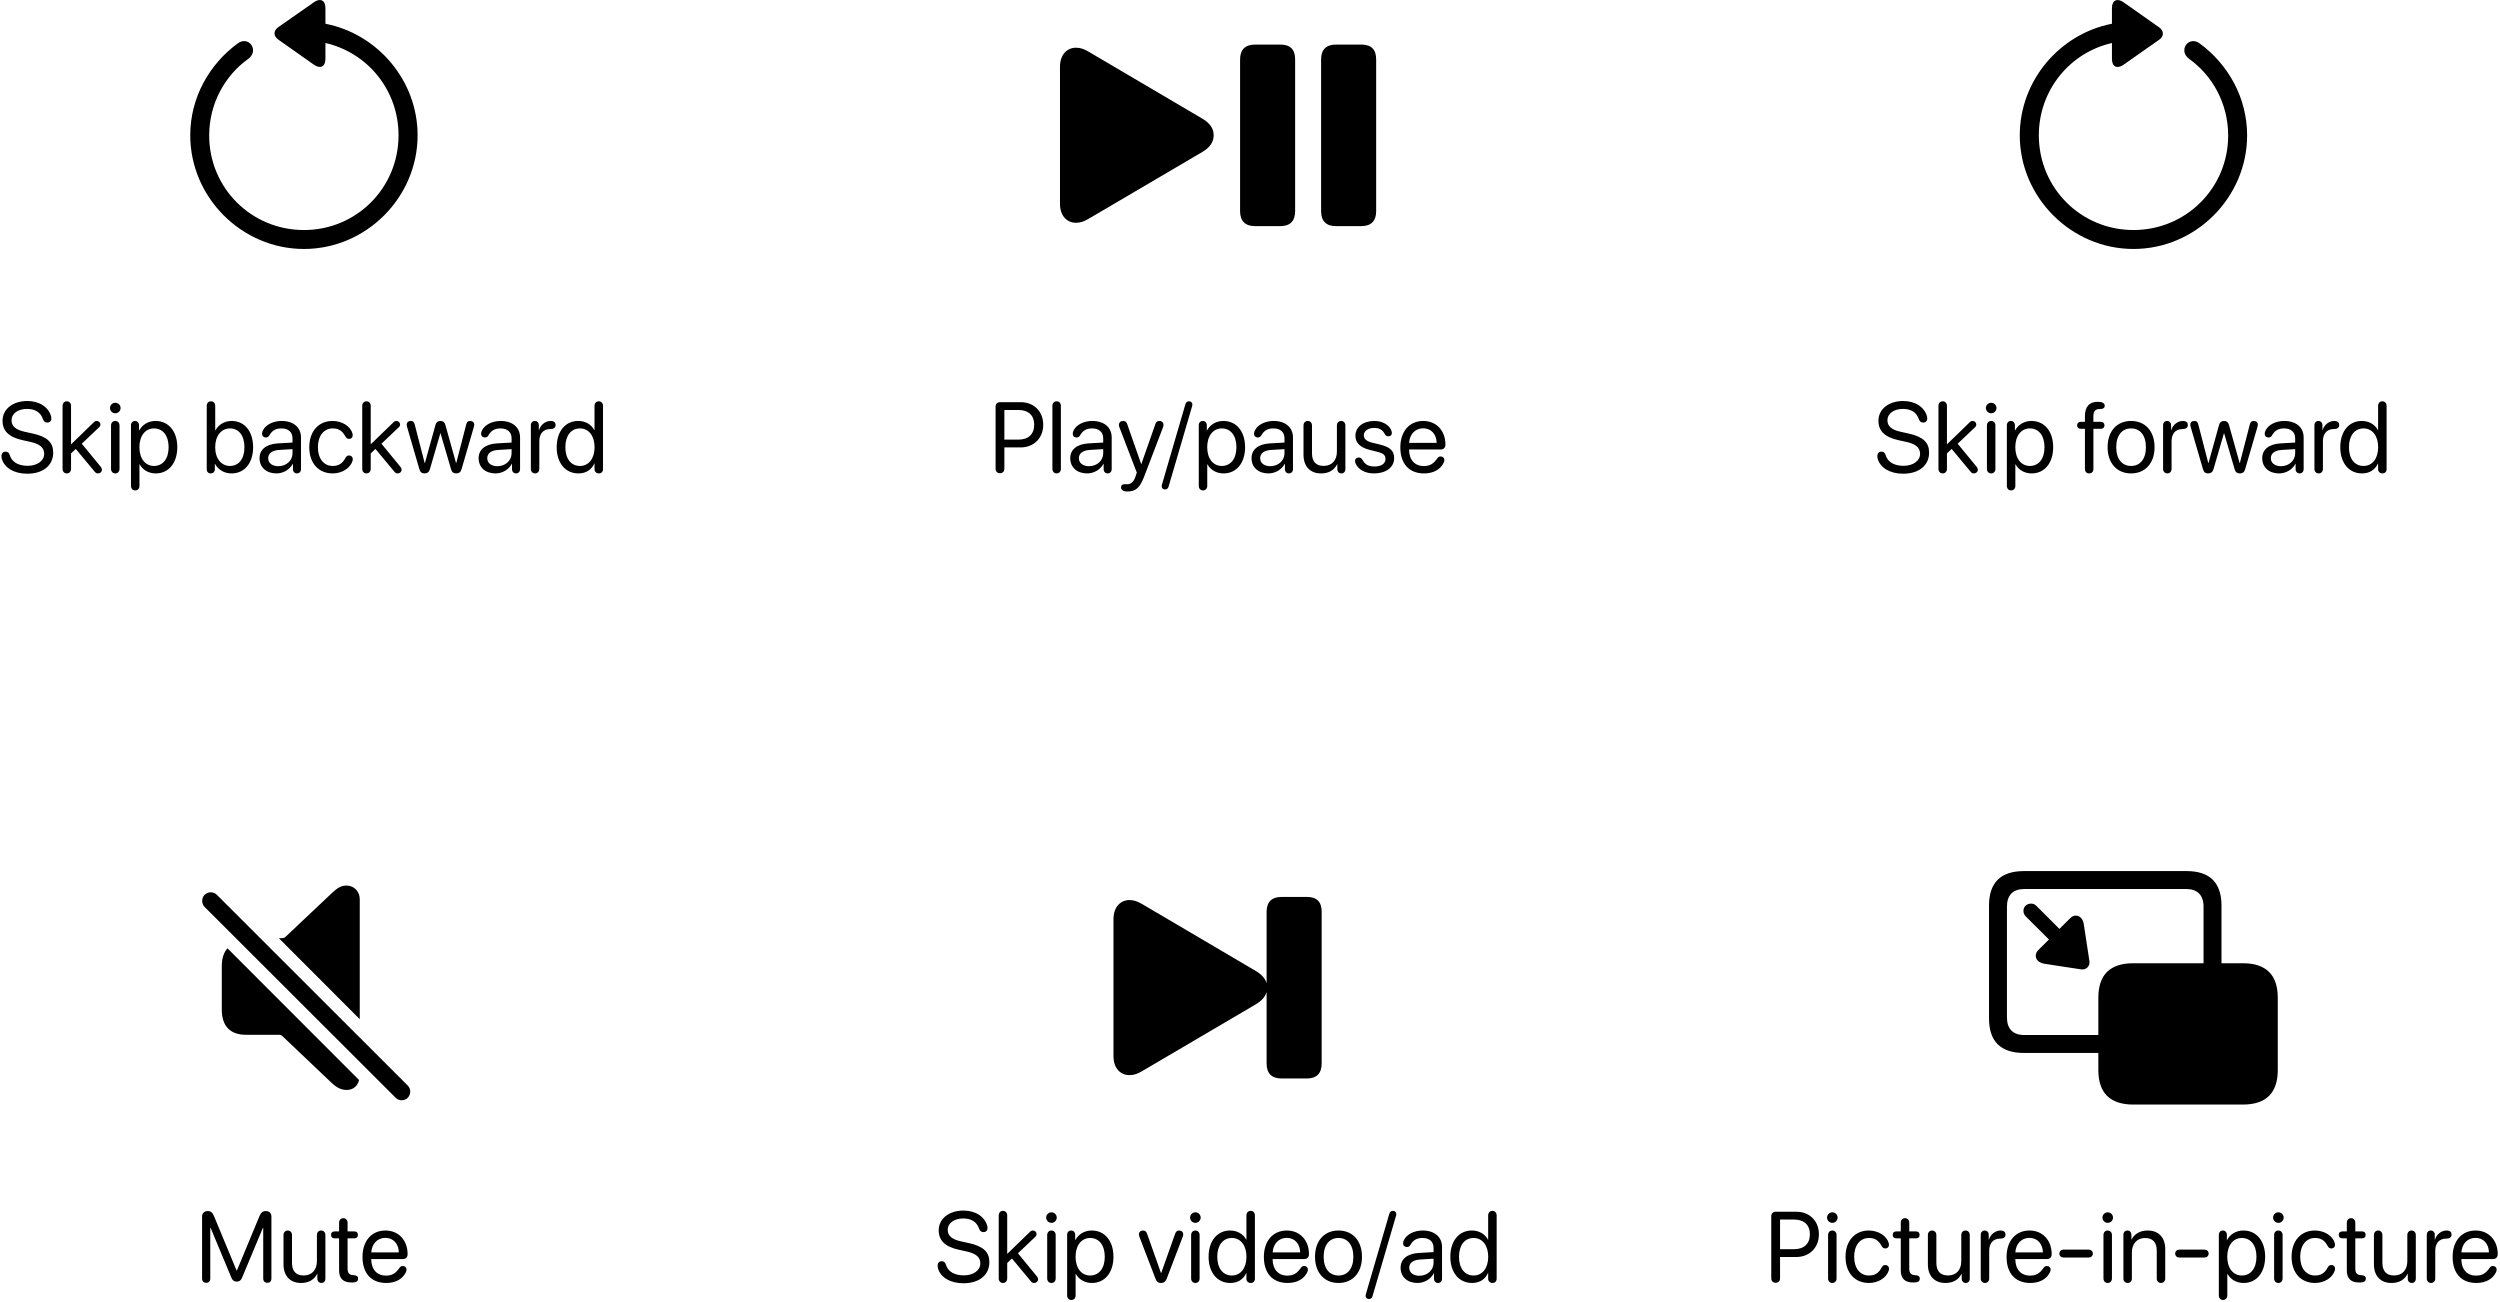<svg xmlns="http://www.w3.org/2000/svg" xmlns:xlink="http://www.w3.org/1999/xlink" width="701" height="365" version="1.1" viewBox="0 0 701 365"><title>Artboard</title><g id="Artboard" fill="none" fill-rule="evenodd" stroke="none" stroke-width="1"><path id="Play" fill="#000" fill-rule="nonzero" d="M359,63.406 C361.75,63.406 363.156,61.969 363.156,59.219 L363.156,16.656 C363.156,13.812 361.75,12.5 359,12.5 L351.906,12.5 C349.156,12.5 347.719,13.938 347.719,16.656 L347.719,59.219 C347.719,61.969 349.156,63.406 351.906,63.406 L359,63.406 Z M381.719,63.406 C384.438,63.406 385.875,61.969 385.875,59.219 L385.875,16.656 C385.875,13.812 384.438,12.5 381.719,12.5 L374.594,12.5 C371.844,12.5 370.438,13.938 370.438,16.656 L370.438,59.219 C370.438,61.969 371.844,63.406 374.594,63.406 L381.719,63.406 Z M301.719,62.469 C303,62.469 304.031,62.062 305.312,61.312 L337.156,42.594 C339.375,41.281 340.312,39.719 340.312,37.938 C340.312,36.125 339.375,34.594 337.156,33.281 L305.312,14.531 C304.031,13.781 303,13.375 301.719,13.375 C299.25,13.375 297.219,15.25 297.219,18.75 L297.219,57.125 C297.219,60.625 299.25,62.469 301.719,62.469 Z"/><path id="Forward" fill="#000" fill-rule="nonzero" d="M598.219,69.812 C615.656,69.812 630.094,55.375 630.094,37.938 C630.094,27.438 624.781,18 616.75,12.156 C615.375,11.094 613.656,11.438 612.875,12.719 C612.094,14.031 612.5,15.5 613.781,16.469 C620.438,21.219 624.75,29.062 624.781,37.938 C624.812,52.688 612.969,64.5 598.219,64.5 C583.469,64.5 571.688,52.688 571.688,37.938 C571.688,25.281 580.375,14.75 592.188,12.062 L592.188,16.562 C592.188,18.781 593.719,19.375 595.438,18.156 L605.406,11.156 C606.812,10.188 606.844,8.688 605.406,7.656 L595.469,0.656 C593.719,-0.594 592.188,0 592.188,2.25 L592.188,6.656 C577.562,9.5 566.344,22.562 566.344,37.938 C566.344,55.375 580.812,69.812 598.219,69.812 Z"/><path id="Back" fill="#000" fill-rule="nonzero" d="M85.219,69.812 C102.656,69.812 117.094,55.375 117.094,37.938 C117.094,22.562 105.875,9.531 91.25,6.656 L91.25,2.219 C91.25,0 89.719,-0.594 88.031,0.625 L78.062,7.594 C76.625,8.594 76.594,10.094 78.062,11.125 L88,18.125 C89.719,19.375 91.25,18.781 91.25,16.531 L91.25,12.062 C103.062,14.75 111.75,25.281 111.75,37.938 C111.75,52.688 99.969,64.5 85.219,64.5 C70.469,64.5 58.625,52.688 58.656,37.938 C58.688,29.062 63,21.219 69.656,16.469 C70.938,15.5 71.344,14.031 70.562,12.719 C69.781,11.438 68.062,11.094 66.688,12.156 C58.656,18 53.344,27.438 53.344,37.938 C53.344,55.375 67.812,69.812 85.219,69.812 Z"/><path id="Skip" fill="#000" fill-rule="nonzero" d="M366.438,302.406 C369.188,302.406 370.594,300.969 370.594,298.219 L370.594,255.656 C370.594,252.812 369.188,251.5 366.438,251.5 L359.312,251.5 C356.594,251.5 355.156,252.938 355.156,255.656 L355.156,275.719 C354.812,274.438 353.844,273.281 352.156,272.281 L320.312,253.531 C319.031,252.781 318,252.375 316.719,252.375 C314.25,252.375 312.219,254.25 312.219,257.75 L312.219,296.125 C312.219,299.625 314.25,301.469 316.719,301.469 C318,301.469 319.031,301.062 320.312,300.312 L352.156,281.594 C353.844,280.562 354.812,279.438 355.156,278.125 L355.156,298.219 C355.156,300.969 356.594,302.406 359.312,302.406 L366.438,302.406 Z"/><path id="PIP" fill="#000" fill-rule="nonzero" d="M628.906,309.719 C635.406,309.719 638.688,306.469 638.688,300.031 L638.688,279.781 C638.688,273.344 635.406,270.094 628.906,270.094 L622.906,270.094 L622.906,253.938 C622.906,247.5 619.625,244.25 613.125,244.25 L567.531,244.25 C560.969,244.25 557.719,247.5 557.719,253.938 L557.719,285.562 C557.719,292 560.969,295.25 567.531,295.25 L588.375,295.25 L588.375,300.031 C588.375,306.469 591.656,309.719 598.188,309.719 L628.906,309.719 Z M588.375,290.219 L567.594,290.219 C564.469,290.219 562.75,288.531 562.75,285.281 L562.75,254.219 C562.75,250.969 564.469,249.281 567.594,249.281 L613.031,249.281 C616.125,249.281 617.875,250.969 617.875,254.219 L617.875,270.094 L598.188,270.094 C591.656,270.094 588.375,273.312 588.375,279.781 L588.375,290.219 Z M585.875,269.5 L584.281,259.062 C583.938,256.875 581.938,255.938 580.406,257.531 L577.469,260.469 L571.031,254.031 C570.562,253.562 570.094,253.375 569.5,253.375 C568.281,253.375 567.375,254.25 567.375,255.375 C567.375,256 567.562,256.5 568.062,257 L574.531,263.438 L571.562,266.375 C570.062,267.906 571,269.875 573.125,270.219 L583.531,271.812 C584.969,272.031 586.062,270.938 585.875,269.5 Z"/><path id="Mute" fill="#000" fill-rule="nonzero" d="M100.875,285.781 L100.875,252.125 C100.875,250.031 99.344,248.312 97.156,248.312 C95.625,248.312 94.594,248.969 92.938,250.531 L80.094,262.656 C79.875,262.844 79.719,262.969 79.5,263.031 L78.219,263.094 L100.875,285.781 Z M114.344,307.812 C115.25,306.844 115.281,305.344 114.344,304.406 L60.812,250.906 C59.875,249.969 58.344,249.969 57.375,250.906 C56.469,251.812 56.469,253.406 57.375,254.312 L110.938,307.812 C111.875,308.75 113.438,308.75 114.344,307.812 Z M97.219,305.625 C98.656,305.625 99.781,304.875 100.344,303.781 C100.469,303.5 100.594,303.188 100.688,302.844 L63.781,265.906 C62.75,267.031 62.188,268.75 62.188,270.969 L62.188,283.062 C62.188,287.75 64.562,290.156 68.969,290.156 L78.312,290.156 C78.625,290.156 78.875,290.25 79.094,290.438 L92.938,303.594 C94.438,305 95.688,305.625 97.219,305.625 Z"/><path id="Skipbackward" fill="#000" fill-rule="nonzero" d="M7.631,132.828 C12.047,132.828 14.918,130.545 14.918,126.895 C14.918,124.105 13.291,122.465 9.176,121.562 L6.988,121.084 C4.295,120.496 3.242,119.43 3.242,117.871 C3.242,115.861 5.143,114.658 7.604,114.658 C9.736,114.658 11.363,115.533 12.047,117.529 C12.266,118.158 12.648,118.486 13.277,118.486 C13.934,118.486 14.398,118.049 14.398,117.379 C14.398,117.119 14.371,116.914 14.33,116.764 C13.619,114.098 10.967,112.443 7.672,112.443 C3.584,112.443 0.713,114.727 0.713,117.98 C0.713,120.783 2.422,122.574 6.373,123.436 L8.561,123.914 C11.295,124.516 12.389,125.609 12.389,127.264 C12.389,129.205 10.447,130.613 7.768,130.613 C5.279,130.613 3.338,129.656 2.736,127.619 C2.545,126.963 2.162,126.648 1.547,126.648 C0.85,126.648 0.412,127.141 0.412,127.92 C0.412,128.207 0.467,128.508 0.549,128.781 C1.287,131.16 3.926,132.828 7.631,132.828 Z M27.482,132.746 C28.098,132.746 28.576,132.309 28.576,131.734 C28.576,131.434 28.508,131.215 28.275,130.928 L22.93,124.42 L27.77,119.826 C28.057,119.553 28.152,119.348 28.152,119.02 C28.152,118.486 27.701,118.035 27.141,118.035 C26.799,118.035 26.566,118.145 26.279,118.432 L19.922,124.598 L19.922,113.797 C19.922,113.045 19.43,112.525 18.732,112.525 C18.035,112.525 17.543,113.045 17.543,113.797 L17.543,131.475 C17.543,132.227 18.035,132.746 18.732,132.746 C19.43,132.746 19.922,132.227 19.922,131.475 L19.922,127.141 L21.248,125.883 L26.594,132.309 C26.867,132.637 27.113,132.746 27.482,132.746 Z M32.322,115.889 C33.143,115.889 33.812,115.219 33.812,114.412 C33.812,113.592 33.143,112.936 32.322,112.936 C31.516,112.936 30.846,113.592 30.846,114.412 C30.846,115.219 31.516,115.889 32.322,115.889 Z M32.322,132.746 C33.02,132.746 33.512,132.227 33.512,131.475 L33.512,119.307 C33.512,118.555 33.02,118.035 32.322,118.035 C31.625,118.035 31.133,118.555 31.133,119.307 L31.133,131.475 C31.133,132.227 31.625,132.746 32.322,132.746 Z M37.914,137.518 C38.611,137.518 39.104,136.998 39.104,136.246 L39.104,130.189 L39.158,130.189 C40.006,131.748 41.646,132.746 43.684,132.746 C47.266,132.746 49.713,129.848 49.713,125.391 C49.713,120.934 47.252,118.035 43.629,118.035 C41.564,118.035 39.91,119.088 39.035,120.688 L38.98,120.688 L38.98,119.238 C38.98,118.527 38.516,118.035 37.859,118.035 C37.189,118.035 36.725,118.527 36.725,119.238 L36.725,136.246 C36.725,136.998 37.217,137.518 37.914,137.518 Z M43.164,130.654 C40.73,130.654 39.09,128.562 39.09,125.391 C39.09,122.232 40.73,120.127 43.164,120.127 C45.693,120.127 47.279,122.178 47.279,125.391 C47.279,128.617 45.693,130.654 43.164,130.654 Z M64.93,132.746 C68.566,132.746 70.973,129.861 70.973,125.391 C70.973,120.934 68.553,118.035 64.971,118.035 C62.961,118.035 61.307,119.033 60.404,120.66 L60.35,120.66 L60.35,113.797 C60.35,113.045 59.857,112.525 59.16,112.525 C58.463,112.525 57.971,113.045 57.971,113.797 L57.971,131.584 C57.971,132.281 58.408,132.746 59.078,132.746 C59.762,132.746 60.24,132.268 60.24,131.584 L60.24,130.094 L60.295,130.094 C61.225,131.734 62.852,132.746 64.93,132.746 Z M64.465,130.654 C62.059,130.654 60.336,128.562 60.336,125.391 C60.336,122.232 62.059,120.127 64.465,120.127 C66.98,120.127 68.539,122.164 68.539,125.391 C68.539,128.645 66.98,130.654 64.465,130.654 Z M83.277,132.746 C83.934,132.746 84.398,132.254 84.398,131.543 L84.398,122.67 C84.398,119.84 82.293,118.035 78.957,118.035 C76.646,118.035 74.568,119.061 73.762,120.619 C73.57,120.961 73.475,121.303 73.475,121.604 C73.475,122.246 73.912,122.67 74.527,122.67 C74.979,122.67 75.293,122.492 75.512,122.096 C76.305,120.688 77.357,120.127 78.902,120.127 C80.871,120.127 82.02,121.166 82.02,122.902 L82.02,124.092 L77.932,124.324 C74.65,124.516 72.777,126.047 72.777,128.48 C72.777,131.037 74.678,132.746 77.508,132.746 C79.422,132.746 81.24,131.68 82.088,130.053 L82.143,130.053 L82.143,131.543 C82.143,132.254 82.607,132.746 83.277,132.746 Z M78.041,130.723 C76.332,130.723 75.197,129.834 75.197,128.48 C75.197,127.141 76.291,126.293 78.205,126.17 L82.02,125.938 L82.02,127.1 C82.02,129.15 80.283,130.723 78.041,130.723 Z M93.285,132.746 C95.869,132.746 98.125,131.324 98.809,129.355 C98.877,129.137 98.918,128.932 98.918,128.754 C98.918,128.139 98.508,127.715 97.893,127.715 C97.373,127.715 97.113,127.906 96.771,128.549 C96.033,129.916 94.994,130.654 93.285,130.654 C90.838,130.654 89.143,128.658 89.143,125.391 C89.143,122.205 90.811,120.127 93.285,120.127 C94.926,120.127 96.006,120.824 96.758,122.232 C97.086,122.848 97.373,123.066 97.893,123.066 C98.508,123.066 98.904,122.656 98.904,122.027 C98.904,121.877 98.877,121.699 98.822,121.521 C98.275,119.553 95.938,118.035 93.258,118.035 C89.32,118.035 86.723,120.947 86.723,125.418 C86.723,129.916 89.348,132.746 93.285,132.746 Z M111.51,132.746 C112.125,132.746 112.604,132.309 112.604,131.734 C112.604,131.434 112.535,131.215 112.303,130.928 L106.957,124.42 L111.797,119.826 C112.084,119.553 112.18,119.348 112.18,119.02 C112.18,118.486 111.729,118.035 111.168,118.035 C110.826,118.035 110.594,118.145 110.307,118.432 L103.949,124.598 L103.949,113.797 C103.949,113.045 103.457,112.525 102.76,112.525 C102.062,112.525 101.57,113.045 101.57,113.797 L101.57,131.475 C101.57,132.227 102.062,132.746 102.76,132.746 C103.457,132.746 103.949,132.227 103.949,131.475 L103.949,127.141 L105.275,125.883 L110.621,132.309 C110.895,132.637 111.141,132.746 111.51,132.746 Z M127.957,132.746 C128.695,132.746 129.188,132.363 129.406,131.598 L132.879,119.676 C132.947,119.443 132.975,119.238 132.975,119.061 C132.975,118.432 132.523,118.035 131.812,118.035 C131.225,118.035 130.91,118.309 130.732,119.006 L127.93,129.848 L127.875,129.848 L124.867,119.088 C124.676,118.391 124.225,118.035 123.514,118.035 C122.789,118.035 122.311,118.404 122.119,119.102 L119.139,129.848 L119.084,129.848 L116.281,119.006 C116.104,118.309 115.789,118.035 115.201,118.035 C114.49,118.035 114.039,118.432 114.039,119.061 C114.039,119.238 114.066,119.443 114.135,119.676 L117.607,131.598 C117.84,132.391 118.291,132.746 119.043,132.746 C119.795,132.746 120.314,132.35 120.533,131.598 L123.473,121.494 L123.527,121.494 L126.48,131.598 C126.713,132.404 127.164,132.746 127.957,132.746 Z M144.705,132.746 C145.361,132.746 145.826,132.254 145.826,131.543 L145.826,122.67 C145.826,119.84 143.721,118.035 140.385,118.035 C138.074,118.035 135.996,119.061 135.189,120.619 C134.998,120.961 134.902,121.303 134.902,121.604 C134.902,122.246 135.34,122.67 135.955,122.67 C136.406,122.67 136.721,122.492 136.939,122.096 C137.732,120.688 138.785,120.127 140.33,120.127 C142.299,120.127 143.447,121.166 143.447,122.902 L143.447,124.092 L139.359,124.324 C136.078,124.516 134.205,126.047 134.205,128.48 C134.205,131.037 136.105,132.746 138.936,132.746 C140.85,132.746 142.668,131.68 143.516,130.053 L143.57,130.053 L143.57,131.543 C143.57,132.254 144.035,132.746 144.705,132.746 Z M139.469,130.723 C137.76,130.723 136.625,129.834 136.625,128.48 C136.625,127.141 137.719,126.293 139.633,126.17 L143.447,125.938 L143.447,127.1 C143.447,129.15 141.711,130.723 139.469,130.723 Z M150.037,132.746 C150.734,132.746 151.227,132.227 151.227,131.475 L151.227,123.668 C151.227,121.85 152.143,120.305 154.289,120.305 C154.809,120.305 155.178,120.209 155.424,120.004 C155.67,119.812 155.793,119.539 155.793,119.17 C155.793,118.842 155.697,118.568 155.492,118.377 C155.26,118.158 154.891,118.035 154.371,118.035 C152.949,118.035 151.555,119.129 151.145,120.605 L151.09,120.605 L151.09,119.238 C151.09,118.527 150.625,118.035 149.969,118.035 C149.312,118.035 148.848,118.527 148.848,119.238 L148.848,131.475 C148.848,132.227 149.34,132.746 150.037,132.746 Z M167.92,132.746 C168.604,132.746 169.082,132.268 169.082,131.584 L169.082,113.797 C169.082,113.045 168.59,112.525 167.893,112.525 C167.195,112.525 166.703,113.045 166.703,113.797 L166.703,120.592 L166.648,120.592 C165.801,119.033 164.16,118.035 162.123,118.035 C158.541,118.035 156.094,120.934 156.094,125.391 C156.094,129.848 158.555,132.746 162.178,132.746 C164.406,132.746 165.883,131.652 166.662,129.957 L166.703,129.957 L166.703,131.584 C166.703,132.281 167.25,132.746 167.92,132.746 Z M162.629,130.654 C160.113,130.654 158.527,128.617 158.527,125.391 C158.527,122.178 160.113,120.127 162.629,120.127 C165.076,120.127 166.717,122.219 166.717,125.391 C166.717,128.576 165.076,130.654 162.629,130.654 Z"/><path id="Play/pause" fill="#000" fill-rule="nonzero" d="M280.395,132.691 C281.146,132.691 281.625,132.199 281.625,131.42 L281.625,125.459 L286.178,125.459 C289.883,125.459 292.521,122.848 292.521,119.102 C292.521,115.369 289.91,112.771 286.205,112.771 L280.395,112.771 C279.643,112.771 279.164,113.264 279.164,114.043 L279.164,131.42 C279.164,132.199 279.643,132.691 280.395,132.691 Z M285.562,123.271 L281.625,123.271 L281.625,114.959 L285.562,114.959 C288.393,114.959 289.992,116.49 289.992,119.102 C289.992,121.727 288.379,123.271 285.562,123.271 Z M296.281,132.746 C296.979,132.746 297.471,132.227 297.471,131.475 L297.471,113.797 C297.471,113.045 296.979,112.525 296.281,112.525 C295.584,112.525 295.092,113.045 295.092,113.797 L295.092,131.475 C295.092,132.227 295.584,132.746 296.281,132.746 Z M310.596,132.746 C311.252,132.746 311.717,132.254 311.717,131.543 L311.717,122.67 C311.717,119.84 309.611,118.035 306.275,118.035 C303.965,118.035 301.887,119.061 301.08,120.619 C300.889,120.961 300.793,121.303 300.793,121.604 C300.793,122.246 301.23,122.67 301.846,122.67 C302.297,122.67 302.611,122.492 302.83,122.096 C303.623,120.688 304.676,120.127 306.221,120.127 C308.189,120.127 309.338,121.166 309.338,122.902 L309.338,124.092 L305.25,124.324 C301.969,124.516 300.096,126.047 300.096,128.48 C300.096,131.037 301.996,132.746 304.826,132.746 C306.74,132.746 308.559,131.68 309.406,130.053 L309.461,130.053 L309.461,131.543 C309.461,132.254 309.926,132.746 310.596,132.746 Z M305.359,130.723 C303.65,130.723 302.516,129.834 302.516,128.48 C302.516,127.141 303.609,126.293 305.523,126.17 L309.338,125.938 L309.338,127.1 C309.338,129.15 307.602,130.723 305.359,130.723 Z M316.133,137.818 C318.484,137.818 319.646,136.766 320.877,133.498 L326.127,119.758 C326.209,119.525 326.25,119.307 326.25,119.129 C326.25,118.486 325.771,118.035 325.088,118.035 C324.5,118.035 324.186,118.281 323.967,118.91 L320.029,130.121 L319.988,130.121 L316.064,118.91 C315.846,118.281 315.49,118.035 314.93,118.035 C314.246,118.035 313.74,118.473 313.74,119.129 C313.74,119.307 313.781,119.525 313.863,119.758 L318.758,132.514 L318.43,133.512 C317.869,135.234 317.008,135.781 316.105,135.781 C315.736,135.781 315.641,135.768 315.299,135.768 C314.697,135.768 314.342,136.123 314.342,136.643 C314.342,137.395 314.984,137.818 316.133,137.818 Z M326.701,137.244 C327.193,137.244 327.521,136.957 327.672,136.451 L334.303,113.783 C334.344,113.619 334.344,113.537 334.344,113.428 C334.344,112.895 333.961,112.525 333.4,112.525 C332.854,112.525 332.539,112.812 332.375,113.387 L325.799,135.918 C325.771,136.014 325.73,136.191 325.73,136.355 C325.73,136.902 326.141,137.244 326.701,137.244 Z M337.324,137.518 C338.021,137.518 338.514,136.998 338.514,136.246 L338.514,130.189 L338.568,130.189 C339.416,131.748 341.057,132.746 343.094,132.746 C346.676,132.746 349.123,129.848 349.123,125.391 C349.123,120.934 346.662,118.035 343.039,118.035 C340.975,118.035 339.32,119.088 338.445,120.688 L338.391,120.688 L338.391,119.238 C338.391,118.527 337.926,118.035 337.27,118.035 C336.6,118.035 336.135,118.527 336.135,119.238 L336.135,136.246 C336.135,136.998 336.627,137.518 337.324,137.518 Z M342.574,130.654 C340.141,130.654 338.5,128.562 338.5,125.391 C338.5,122.232 340.141,120.127 342.574,120.127 C345.104,120.127 346.689,122.178 346.689,125.391 C346.689,128.617 345.104,130.654 342.574,130.654 Z M361.428,132.746 C362.084,132.746 362.549,132.254 362.549,131.543 L362.549,122.67 C362.549,119.84 360.443,118.035 357.107,118.035 C354.797,118.035 352.719,119.061 351.912,120.619 C351.721,120.961 351.625,121.303 351.625,121.604 C351.625,122.246 352.062,122.67 352.678,122.67 C353.129,122.67 353.443,122.492 353.662,122.096 C354.455,120.688 355.508,120.127 357.053,120.127 C359.021,120.127 360.17,121.166 360.17,122.902 L360.17,124.092 L356.082,124.324 C352.801,124.516 350.928,126.047 350.928,128.48 C350.928,131.037 352.828,132.746 355.658,132.746 C357.572,132.746 359.391,131.68 360.238,130.053 L360.293,130.053 L360.293,131.543 C360.293,132.254 360.758,132.746 361.428,132.746 Z M356.191,130.723 C354.482,130.723 353.348,129.834 353.348,128.48 C353.348,127.141 354.441,126.293 356.355,126.17 L360.17,125.938 L360.17,127.1 C360.17,129.15 358.434,130.723 356.191,130.723 Z M376.125,132.746 C376.809,132.746 377.246,132.227 377.246,131.543 L377.246,119.307 C377.246,118.555 376.754,118.035 376.057,118.035 C375.359,118.035 374.867,118.555 374.867,119.307 L374.867,126.635 C374.867,129.055 373.473,130.641 371.162,130.641 C368.961,130.641 367.881,129.396 367.881,127.086 L367.881,119.307 C367.881,118.555 367.389,118.035 366.691,118.035 C365.994,118.035 365.502,118.555 365.502,119.307 L365.502,127.51 C365.502,130.736 367.32,132.746 370.424,132.746 C372.611,132.746 374.088,131.83 374.936,130.189 L374.99,130.189 L374.99,131.543 C374.99,132.227 375.441,132.746 376.125,132.746 Z M385.258,132.746 C388.635,132.746 390.918,131.037 390.918,128.494 C390.918,126.402 389.824,125.363 386.857,124.639 L384.738,124.119 C383.18,123.736 382.414,123.053 382.414,122.068 C382.414,120.852 383.604,119.99 385.312,119.99 C386.762,119.99 387.678,120.51 388.293,121.699 C388.553,122.191 388.881,122.342 389.346,122.342 C389.92,122.342 390.275,121.973 390.275,121.412 C390.275,121.303 390.262,121.193 390.234,121.057 C389.865,119.348 387.787,118.035 385.449,118.035 C382.236,118.035 380.062,119.717 380.062,122.191 C380.062,124.188 381.389,125.486 384.137,126.17 L386.311,126.717 C387.91,127.113 388.498,127.66 388.498,128.686 C388.498,130.012 387.268,130.805 385.449,130.805 C383.631,130.805 382.783,130.244 382.072,129 C381.799,128.508 381.457,128.289 381.033,128.289 C380.418,128.289 379.953,128.645 379.953,129.273 C379.953,129.451 379.98,129.629 380.062,129.834 C380.746,131.611 382.729,132.746 385.258,132.746 Z M399.312,132.746 C401.91,132.746 403.906,131.652 404.822,129.725 C404.932,129.465 405,129.219 405,129.027 C405,128.398 404.576,127.988 403.947,127.988 C403.578,127.988 403.305,128.125 403.059,128.467 C401.951,130.08 400.912,130.682 399.217,130.682 C396.674,130.682 395.102,128.904 395.102,126.033 L403.988,126.033 C404.809,126.033 405.301,125.514 405.301,124.652 C405.301,120.756 402.744,118.035 399.107,118.035 C395.184,118.035 392.654,120.961 392.654,125.445 C392.654,130.039 395.115,132.746 399.312,132.746 Z M402.84,124.174 L395.115,124.174 C395.266,121.727 396.852,120.1 399.066,120.1 C401.268,120.1 402.785,121.713 402.84,124.174 Z"/><path id="Mute" fill="#000" fill-rule="nonzero" d="M74.957,359.691 C75.668,359.691 76.105,359.24 76.105,358.502 L76.105,341.111 C76.105,340.182 75.49,339.58 74.561,339.58 C73.713,339.58 73.18,339.99 72.797,340.893 L66.439,356.232 L66.33,356.232 L59.959,340.893 C59.576,339.977 59.07,339.58 58.236,339.58 C57.293,339.58 56.664,340.195 56.664,341.111 L56.664,358.502 C56.664,359.24 57.102,359.691 57.812,359.691 C58.523,359.691 58.961,359.24 58.961,358.502 L58.961,344.297 L59.057,344.297 L64.908,358.324 C65.209,359.035 65.674,359.363 66.385,359.363 C67.096,359.363 67.547,359.035 67.861,358.297 L73.713,344.297 L73.809,344.297 L73.809,358.502 C73.809,359.24 74.246,359.691 74.957,359.691 Z M90.119,359.746 C90.803,359.746 91.24,359.227 91.24,358.543 L91.24,346.307 C91.24,345.555 90.748,345.035 90.051,345.035 C89.354,345.035 88.861,345.555 88.861,346.307 L88.861,353.635 C88.861,356.055 87.467,357.641 85.156,357.641 C82.955,357.641 81.875,356.396 81.875,354.086 L81.875,346.307 C81.875,345.555 81.383,345.035 80.686,345.035 C79.988,345.035 79.496,345.555 79.496,346.307 L79.496,354.51 C79.496,357.736 81.314,359.746 84.418,359.746 C86.605,359.746 88.082,358.83 88.93,357.189 L88.984,357.189 L88.984,358.543 C88.984,359.227 89.436,359.746 90.119,359.746 Z M98.678,359.609 C100.004,359.609 100.414,359.227 100.414,358.502 C100.414,357.941 100.059,357.627 99.279,357.572 L99.074,357.559 C97.885,357.477 97.461,356.902 97.461,355.699 L97.461,347.236 L99.293,347.236 C99.977,347.236 100.359,346.881 100.359,346.252 C100.359,345.637 99.977,345.281 99.293,345.281 L97.461,345.281 L97.461,342.848 C97.461,342.096 96.969,341.576 96.271,341.576 C95.574,341.576 95.082,342.096 95.082,342.848 L95.082,345.281 L93.893,345.281 C93.209,345.281 92.826,345.637 92.826,346.252 C92.826,346.881 93.209,347.236 93.893,347.236 L95.082,347.236 L95.082,356.219 C95.082,358.488 96.23,359.609 98.527,359.609 L98.678,359.609 Z M108.303,359.746 C110.9,359.746 112.896,358.652 113.812,356.725 C113.922,356.465 113.99,356.219 113.99,356.027 C113.99,355.398 113.566,354.988 112.938,354.988 C112.568,354.988 112.295,355.125 112.049,355.467 C110.941,357.08 109.902,357.682 108.207,357.682 C105.664,357.682 104.092,355.904 104.092,353.033 L112.979,353.033 C113.799,353.033 114.291,352.514 114.291,351.652 C114.291,347.756 111.734,345.035 108.098,345.035 C104.174,345.035 101.645,347.961 101.645,352.445 C101.645,357.039 104.105,359.746 108.303,359.746 Z M111.83,351.174 L104.105,351.174 C104.256,348.727 105.842,347.1 108.057,347.1 C110.258,347.1 111.775,348.713 111.83,351.174 Z"/><path id="Skipvideo/ad" fill="#000" fill-rule="nonzero" d="M270.131,359.828 C274.547,359.828 277.418,357.545 277.418,353.895 C277.418,351.105 275.791,349.465 271.676,348.562 L269.488,348.084 C266.795,347.496 265.742,346.43 265.742,344.871 C265.742,342.861 267.643,341.658 270.104,341.658 C272.236,341.658 273.863,342.533 274.547,344.529 C274.766,345.158 275.148,345.486 275.777,345.486 C276.434,345.486 276.898,345.049 276.898,344.379 C276.898,344.119 276.871,343.914 276.83,343.764 C276.119,341.098 273.467,339.443 270.172,339.443 C266.084,339.443 263.213,341.727 263.213,344.98 C263.213,347.783 264.922,349.574 268.873,350.436 L271.061,350.914 C273.795,351.516 274.889,352.609 274.889,354.264 C274.889,356.205 272.947,357.613 270.268,357.613 C267.779,357.613 265.838,356.656 265.236,354.619 C265.045,353.963 264.662,353.648 264.047,353.648 C263.35,353.648 262.912,354.141 262.912,354.92 C262.912,355.207 262.967,355.508 263.049,355.781 C263.787,358.16 266.426,359.828 270.131,359.828 Z M289.982,359.746 C290.598,359.746 291.076,359.309 291.076,358.734 C291.076,358.434 291.008,358.215 290.775,357.928 L285.43,351.42 L290.27,346.826 C290.557,346.553 290.652,346.348 290.652,346.02 C290.652,345.486 290.201,345.035 289.641,345.035 C289.299,345.035 289.066,345.145 288.779,345.432 L282.422,351.598 L282.422,340.797 C282.422,340.045 281.93,339.525 281.232,339.525 C280.535,339.525 280.043,340.045 280.043,340.797 L280.043,358.475 C280.043,359.227 280.535,359.746 281.232,359.746 C281.93,359.746 282.422,359.227 282.422,358.475 L282.422,354.141 L283.748,352.883 L289.094,359.309 C289.367,359.637 289.613,359.746 289.982,359.746 Z M294.822,342.889 C295.643,342.889 296.312,342.219 296.312,341.412 C296.312,340.592 295.643,339.936 294.822,339.936 C294.016,339.936 293.346,340.592 293.346,341.412 C293.346,342.219 294.016,342.889 294.822,342.889 Z M294.822,359.746 C295.52,359.746 296.012,359.227 296.012,358.475 L296.012,346.307 C296.012,345.555 295.52,345.035 294.822,345.035 C294.125,345.035 293.633,345.555 293.633,346.307 L293.633,358.475 C293.633,359.227 294.125,359.746 294.822,359.746 Z M300.414,364.518 C301.111,364.518 301.604,363.998 301.604,363.246 L301.604,357.189 L301.658,357.189 C302.506,358.748 304.146,359.746 306.184,359.746 C309.766,359.746 312.213,356.848 312.213,352.391 C312.213,347.934 309.752,345.035 306.129,345.035 C304.064,345.035 302.41,346.088 301.535,347.688 L301.48,347.688 L301.48,346.238 C301.48,345.527 301.016,345.035 300.359,345.035 C299.689,345.035 299.225,345.527 299.225,346.238 L299.225,363.246 C299.225,363.998 299.717,364.518 300.414,364.518 Z M305.664,357.654 C303.23,357.654 301.59,355.562 301.59,352.391 C301.59,349.232 303.23,347.127 305.664,347.127 C308.193,347.127 309.779,349.178 309.779,352.391 C309.779,355.617 308.193,357.654 305.664,357.654 Z M325.557,359.746 C326.322,359.746 326.828,359.363 327.143,358.543 L331.654,346.744 C331.736,346.539 331.777,346.334 331.777,346.129 C331.777,345.473 331.312,345.035 330.602,345.035 C330.082,345.035 329.727,345.322 329.508,345.938 L325.598,356.971 L325.543,356.971 L321.646,345.938 C321.428,345.322 321.072,345.035 320.539,345.035 C319.828,345.035 319.35,345.473 319.35,346.129 C319.35,346.334 319.391,346.539 319.473,346.744 L323.998,358.543 C324.34,359.404 324.777,359.746 325.557,359.746 Z M335.182,342.889 C336.002,342.889 336.672,342.219 336.672,341.412 C336.672,340.592 336.002,339.936 335.182,339.936 C334.375,339.936 333.705,340.592 333.705,341.412 C333.705,342.219 334.375,342.889 335.182,342.889 Z M335.182,359.746 C335.879,359.746 336.371,359.227 336.371,358.475 L336.371,346.307 C336.371,345.555 335.879,345.035 335.182,345.035 C334.484,345.035 333.992,345.555 333.992,346.307 L333.992,358.475 C333.992,359.227 334.484,359.746 335.182,359.746 Z M350.713,359.746 C351.396,359.746 351.875,359.268 351.875,358.584 L351.875,340.797 C351.875,340.045 351.383,339.525 350.686,339.525 C349.988,339.525 349.496,340.045 349.496,340.797 L349.496,347.592 L349.441,347.592 C348.594,346.033 346.953,345.035 344.916,345.035 C341.334,345.035 338.887,347.934 338.887,352.391 C338.887,356.848 341.348,359.746 344.971,359.746 C347.199,359.746 348.676,358.652 349.455,356.957 L349.496,356.957 L349.496,358.584 C349.496,359.281 350.043,359.746 350.713,359.746 Z M345.422,357.654 C342.906,357.654 341.32,355.617 341.32,352.391 C341.32,349.178 342.906,347.127 345.422,347.127 C347.869,347.127 349.51,349.219 349.51,352.391 C349.51,355.576 347.869,357.654 345.422,357.654 Z M361.049,359.746 C363.646,359.746 365.643,358.652 366.559,356.725 C366.668,356.465 366.736,356.219 366.736,356.027 C366.736,355.398 366.312,354.988 365.684,354.988 C365.314,354.988 365.041,355.125 364.795,355.467 C363.688,357.08 362.648,357.682 360.953,357.682 C358.41,357.682 356.838,355.904 356.838,353.033 L365.725,353.033 C366.545,353.033 367.037,352.514 367.037,351.652 C367.037,347.756 364.48,345.035 360.844,345.035 C356.92,345.035 354.391,347.961 354.391,352.445 C354.391,357.039 356.852,359.746 361.049,359.746 Z M364.576,351.174 L356.852,351.174 C357.002,348.727 358.588,347.1 360.803,347.1 C363.004,347.1 364.521,348.713 364.576,351.174 Z M375.322,359.746 C379.246,359.746 381.898,356.916 381.898,352.391 C381.898,347.852 379.246,345.035 375.322,345.035 C371.385,345.035 368.732,347.852 368.732,352.391 C368.732,356.916 371.385,359.746 375.322,359.746 Z M375.322,357.654 C372.807,357.654 371.152,355.74 371.152,352.391 C371.152,349.041 372.807,347.127 375.322,347.127 C377.838,347.127 379.479,349.041 379.479,352.391 C379.479,355.74 377.838,357.654 375.322,357.654 Z M383.881,364.244 C384.373,364.244 384.701,363.957 384.852,363.451 L391.482,340.783 C391.523,340.619 391.523,340.537 391.523,340.428 C391.523,339.895 391.141,339.525 390.58,339.525 C390.033,339.525 389.719,339.812 389.555,340.387 L382.979,362.918 C382.951,363.014 382.91,363.191 382.91,363.355 C382.91,363.902 383.32,364.244 383.881,364.244 Z M403.227,359.746 C403.883,359.746 404.348,359.254 404.348,358.543 L404.348,349.67 C404.348,346.84 402.242,345.035 398.906,345.035 C396.596,345.035 394.518,346.061 393.711,347.619 C393.52,347.961 393.424,348.303 393.424,348.604 C393.424,349.246 393.861,349.67 394.477,349.67 C394.928,349.67 395.242,349.492 395.461,349.096 C396.254,347.688 397.307,347.127 398.852,347.127 C400.82,347.127 401.969,348.166 401.969,349.902 L401.969,351.092 L397.881,351.324 C394.6,351.516 392.727,353.047 392.727,355.48 C392.727,358.037 394.627,359.746 397.457,359.746 C399.371,359.746 401.189,358.68 402.037,357.053 L402.092,357.053 L402.092,358.543 C402.092,359.254 402.557,359.746 403.227,359.746 Z M397.99,357.723 C396.281,357.723 395.146,356.834 395.146,355.48 C395.146,354.141 396.24,353.293 398.154,353.17 L401.969,352.938 L401.969,354.1 C401.969,356.15 400.232,357.723 397.99,357.723 Z M418.498,359.746 C419.182,359.746 419.66,359.268 419.66,358.584 L419.66,340.797 C419.66,340.045 419.168,339.525 418.471,339.525 C417.773,339.525 417.281,340.045 417.281,340.797 L417.281,347.592 L417.227,347.592 C416.379,346.033 414.738,345.035 412.701,345.035 C409.119,345.035 406.672,347.934 406.672,352.391 C406.672,356.848 409.133,359.746 412.756,359.746 C414.984,359.746 416.461,358.652 417.24,356.957 L417.281,356.957 L417.281,358.584 C417.281,359.281 417.828,359.746 418.498,359.746 Z M413.207,357.654 C410.691,357.654 409.105,355.617 409.105,352.391 C409.105,349.178 410.691,347.127 413.207,347.127 C415.654,347.127 417.295,349.219 417.295,352.391 C417.295,355.576 415.654,357.654 413.207,357.654 Z"/><path id="Picture-in-picture" fill="#000" fill-rule="nonzero" d="M497.895,359.691 C498.646,359.691 499.125,359.199 499.125,358.42 L499.125,352.459 L503.678,352.459 C507.383,352.459 510.021,349.848 510.021,346.102 C510.021,342.369 507.41,339.771 503.705,339.771 L497.895,339.771 C497.143,339.771 496.664,340.264 496.664,341.043 L496.664,358.42 C496.664,359.199 497.143,359.691 497.895,359.691 Z M503.062,350.271 L499.125,350.271 L499.125,341.959 L503.062,341.959 C505.893,341.959 507.492,343.49 507.492,346.102 C507.492,348.727 505.879,350.271 503.062,350.271 Z M513.781,342.889 C514.602,342.889 515.271,342.219 515.271,341.412 C515.271,340.592 514.602,339.936 513.781,339.936 C512.975,339.936 512.305,340.592 512.305,341.412 C512.305,342.219 512.975,342.889 513.781,342.889 Z M513.781,359.746 C514.479,359.746 514.971,359.227 514.971,358.475 L514.971,346.307 C514.971,345.555 514.479,345.035 513.781,345.035 C513.084,345.035 512.592,345.555 512.592,346.307 L512.592,358.475 C512.592,359.227 513.084,359.746 513.781,359.746 Z M524.049,359.746 C526.633,359.746 528.889,358.324 529.572,356.355 C529.641,356.137 529.682,355.932 529.682,355.754 C529.682,355.139 529.271,354.715 528.656,354.715 C528.137,354.715 527.877,354.906 527.535,355.549 C526.797,356.916 525.758,357.654 524.049,357.654 C521.602,357.654 519.906,355.658 519.906,352.391 C519.906,349.205 521.574,347.127 524.049,347.127 C525.689,347.127 526.77,347.824 527.521,349.232 C527.85,349.848 528.137,350.066 528.656,350.066 C529.271,350.066 529.668,349.656 529.668,349.027 C529.668,348.877 529.641,348.699 529.586,348.521 C529.039,346.553 526.701,345.035 524.021,345.035 C520.084,345.035 517.486,347.947 517.486,352.418 C517.486,356.916 520.111,359.746 524.049,359.746 Z M536.572,359.609 C537.898,359.609 538.309,359.227 538.309,358.502 C538.309,357.941 537.953,357.627 537.174,357.572 L536.969,357.559 C535.779,357.477 535.355,356.902 535.355,355.699 L535.355,347.236 L537.188,347.236 C537.871,347.236 538.254,346.881 538.254,346.252 C538.254,345.637 537.871,345.281 537.188,345.281 L535.355,345.281 L535.355,342.848 C535.355,342.096 534.863,341.576 534.166,341.576 C533.469,341.576 532.977,342.096 532.977,342.848 L532.977,345.281 L531.787,345.281 C531.104,345.281 530.721,345.637 530.721,346.252 C530.721,346.881 531.104,347.236 531.787,347.236 L532.977,347.236 L532.977,356.219 C532.977,358.488 534.125,359.609 536.422,359.609 L536.572,359.609 Z M551.201,359.746 C551.885,359.746 552.322,359.227 552.322,358.543 L552.322,346.307 C552.322,345.555 551.83,345.035 551.133,345.035 C550.436,345.035 549.943,345.555 549.943,346.307 L549.943,353.635 C549.943,356.055 548.549,357.641 546.238,357.641 C544.037,357.641 542.957,356.396 542.957,354.086 L542.957,346.307 C542.957,345.555 542.465,345.035 541.768,345.035 C541.07,345.035 540.578,345.555 540.578,346.307 L540.578,354.51 C540.578,357.736 542.396,359.746 545.5,359.746 C547.688,359.746 549.164,358.83 550.012,357.189 L550.066,357.189 L550.066,358.543 C550.066,359.227 550.518,359.746 551.201,359.746 Z M556.588,359.746 C557.285,359.746 557.777,359.227 557.777,358.475 L557.777,350.668 C557.777,348.85 558.693,347.305 560.84,347.305 C561.359,347.305 561.729,347.209 561.975,347.004 C562.221,346.812 562.344,346.539 562.344,346.17 C562.344,345.842 562.248,345.568 562.043,345.377 C561.811,345.158 561.441,345.035 560.922,345.035 C559.5,345.035 558.105,346.129 557.695,347.605 L557.641,347.605 L557.641,346.238 C557.641,345.527 557.176,345.035 556.52,345.035 C555.863,345.035 555.398,345.527 555.398,346.238 L555.398,358.475 C555.398,359.227 555.891,359.746 556.588,359.746 Z M569.303,359.746 C571.9,359.746 573.896,358.652 574.812,356.725 C574.922,356.465 574.99,356.219 574.99,356.027 C574.99,355.398 574.566,354.988 573.938,354.988 C573.568,354.988 573.295,355.125 573.049,355.467 C571.941,357.08 570.902,357.682 569.207,357.682 C566.664,357.682 565.092,355.904 565.092,353.033 L573.979,353.033 C574.799,353.033 575.291,352.514 575.291,351.652 C575.291,347.756 572.734,345.035 569.098,345.035 C565.174,345.035 562.645,347.961 562.645,352.445 C562.645,357.039 565.105,359.746 569.303,359.746 Z M572.83,351.174 L565.105,351.174 C565.256,348.727 566.842,347.1 569.057,347.1 C571.258,347.1 572.775,348.713 572.83,351.174 Z M585.654,352.609 C586.324,352.609 586.83,352.172 586.83,351.502 C586.83,350.832 586.324,350.395 585.654,350.395 L578.627,350.395 C577.957,350.395 577.451,350.832 577.451,351.502 C577.451,352.172 577.957,352.609 578.627,352.609 L585.654,352.609 Z M591,342.889 C591.82,342.889 592.49,342.219 592.49,341.412 C592.49,340.592 591.82,339.936 591,339.936 C590.193,339.936 589.523,340.592 589.523,341.412 C589.523,342.219 590.193,342.889 591,342.889 Z M591,359.746 C591.697,359.746 592.189,359.227 592.189,358.475 L592.189,346.307 C592.189,345.555 591.697,345.035 591,345.035 C590.303,345.035 589.811,345.555 589.811,346.307 L589.811,358.475 C589.811,359.227 590.303,359.746 591,359.746 Z M605.943,359.746 C606.641,359.746 607.133,359.227 607.133,358.475 L607.133,350.271 C607.133,347.045 605.328,345.035 602.211,345.035 C600.01,345.035 598.492,346.02 597.699,347.551 L597.645,347.551 L597.645,346.238 C597.645,345.527 597.18,345.035 596.523,345.035 C595.867,345.035 595.402,345.527 595.402,346.238 L595.402,358.475 C595.402,359.227 595.895,359.746 596.592,359.746 C597.289,359.746 597.781,359.227 597.781,358.475 L597.781,351.133 C597.781,348.727 599.244,347.141 601.486,347.141 C603.674,347.141 604.754,348.398 604.754,350.695 L604.754,358.475 C604.754,359.227 605.246,359.746 605.943,359.746 Z M618.125,352.609 C618.795,352.609 619.301,352.172 619.301,351.502 C619.301,350.832 618.795,350.395 618.125,350.395 L611.098,350.395 C610.428,350.395 609.922,350.832 609.922,351.502 C609.922,352.172 610.428,352.609 611.098,352.609 L618.125,352.609 Z M623.348,364.518 C624.045,364.518 624.537,363.998 624.537,363.246 L624.537,357.189 L624.592,357.189 C625.439,358.748 627.08,359.746 629.117,359.746 C632.699,359.746 635.146,356.848 635.146,352.391 C635.146,347.934 632.686,345.035 629.062,345.035 C626.998,345.035 625.344,346.088 624.469,347.688 L624.414,347.688 L624.414,346.238 C624.414,345.527 623.949,345.035 623.293,345.035 C622.623,345.035 622.158,345.527 622.158,346.238 L622.158,363.246 C622.158,363.998 622.65,364.518 623.348,364.518 Z M628.598,357.654 C626.164,357.654 624.523,355.562 624.523,352.391 C624.523,349.232 626.164,347.127 628.598,347.127 C631.127,347.127 632.713,349.178 632.713,352.391 C632.713,355.617 631.127,357.654 628.598,357.654 Z M638.852,342.889 C639.672,342.889 640.342,342.219 640.342,341.412 C640.342,340.592 639.672,339.936 638.852,339.936 C638.045,339.936 637.375,340.592 637.375,341.412 C637.375,342.219 638.045,342.889 638.852,342.889 Z M638.852,359.746 C639.549,359.746 640.041,359.227 640.041,358.475 L640.041,346.307 C640.041,345.555 639.549,345.035 638.852,345.035 C638.154,345.035 637.662,345.555 637.662,346.307 L637.662,358.475 C637.662,359.227 638.154,359.746 638.852,359.746 Z M649.119,359.746 C651.703,359.746 653.959,358.324 654.643,356.355 C654.711,356.137 654.752,355.932 654.752,355.754 C654.752,355.139 654.342,354.715 653.727,354.715 C653.207,354.715 652.947,354.906 652.605,355.549 C651.867,356.916 650.828,357.654 649.119,357.654 C646.672,357.654 644.977,355.658 644.977,352.391 C644.977,349.205 646.645,347.127 649.119,347.127 C650.76,347.127 651.84,347.824 652.592,349.232 C652.92,349.848 653.207,350.066 653.727,350.066 C654.342,350.066 654.738,349.656 654.738,349.027 C654.738,348.877 654.711,348.699 654.656,348.521 C654.109,346.553 651.771,345.035 649.092,345.035 C645.154,345.035 642.557,347.947 642.557,352.418 C642.557,356.916 645.182,359.746 649.119,359.746 Z M661.643,359.609 C662.969,359.609 663.379,359.227 663.379,358.502 C663.379,357.941 663.023,357.627 662.244,357.572 L662.039,357.559 C660.85,357.477 660.426,356.902 660.426,355.699 L660.426,347.236 L662.258,347.236 C662.941,347.236 663.324,346.881 663.324,346.252 C663.324,345.637 662.941,345.281 662.258,345.281 L660.426,345.281 L660.426,342.848 C660.426,342.096 659.934,341.576 659.236,341.576 C658.539,341.576 658.047,342.096 658.047,342.848 L658.047,345.281 L656.857,345.281 C656.174,345.281 655.791,345.637 655.791,346.252 C655.791,346.881 656.174,347.236 656.857,347.236 L658.047,347.236 L658.047,356.219 C658.047,358.488 659.195,359.609 661.492,359.609 L661.643,359.609 Z M676.271,359.746 C676.955,359.746 677.393,359.227 677.393,358.543 L677.393,346.307 C677.393,345.555 676.9,345.035 676.203,345.035 C675.506,345.035 675.014,345.555 675.014,346.307 L675.014,353.635 C675.014,356.055 673.619,357.641 671.309,357.641 C669.107,357.641 668.027,356.396 668.027,354.086 L668.027,346.307 C668.027,345.555 667.535,345.035 666.838,345.035 C666.141,345.035 665.648,345.555 665.648,346.307 L665.648,354.51 C665.648,357.736 667.467,359.746 670.57,359.746 C672.758,359.746 674.234,358.83 675.082,357.189 L675.137,357.189 L675.137,358.543 C675.137,359.227 675.588,359.746 676.271,359.746 Z M681.658,359.746 C682.355,359.746 682.848,359.227 682.848,358.475 L682.848,350.668 C682.848,348.85 683.764,347.305 685.91,347.305 C686.43,347.305 686.799,347.209 687.045,347.004 C687.291,346.812 687.414,346.539 687.414,346.17 C687.414,345.842 687.318,345.568 687.113,345.377 C686.881,345.158 686.512,345.035 685.992,345.035 C684.57,345.035 683.176,346.129 682.766,347.605 L682.711,347.605 L682.711,346.238 C682.711,345.527 682.246,345.035 681.59,345.035 C680.934,345.035 680.469,345.527 680.469,346.238 L680.469,358.475 C680.469,359.227 680.961,359.746 681.658,359.746 Z M694.373,359.746 C696.971,359.746 698.967,358.652 699.883,356.725 C699.992,356.465 700.061,356.219 700.061,356.027 C700.061,355.398 699.637,354.988 699.008,354.988 C698.639,354.988 698.365,355.125 698.119,355.467 C697.012,357.08 695.973,357.682 694.277,357.682 C691.734,357.682 690.162,355.904 690.162,353.033 L699.049,353.033 C699.869,353.033 700.361,352.514 700.361,351.652 C700.361,347.756 697.805,345.035 694.168,345.035 C690.244,345.035 687.715,347.961 687.715,352.445 C687.715,357.039 690.176,359.746 694.373,359.746 Z M697.9,351.174 L690.176,351.174 C690.326,348.727 691.912,347.1 694.127,347.1 C696.328,347.1 697.846,348.713 697.9,351.174 Z"/><path id="Skipforward" fill="#000" fill-rule="nonzero" d="M533.631,132.828 C538.047,132.828 540.918,130.545 540.918,126.895 C540.918,124.105 539.291,122.465 535.176,121.562 L532.988,121.084 C530.295,120.496 529.242,119.43 529.242,117.871 C529.242,115.861 531.143,114.658 533.604,114.658 C535.736,114.658 537.363,115.533 538.047,117.529 C538.266,118.158 538.648,118.486 539.277,118.486 C539.934,118.486 540.398,118.049 540.398,117.379 C540.398,117.119 540.371,116.914 540.33,116.764 C539.619,114.098 536.967,112.443 533.672,112.443 C529.584,112.443 526.713,114.727 526.713,117.98 C526.713,120.783 528.422,122.574 532.373,123.436 L534.561,123.914 C537.295,124.516 538.389,125.609 538.389,127.264 C538.389,129.205 536.447,130.613 533.768,130.613 C531.279,130.613 529.338,129.656 528.736,127.619 C528.545,126.963 528.162,126.648 527.547,126.648 C526.85,126.648 526.412,127.141 526.412,127.92 C526.412,128.207 526.467,128.508 526.549,128.781 C527.287,131.16 529.926,132.828 533.631,132.828 Z M553.482,132.746 C554.098,132.746 554.576,132.309 554.576,131.734 C554.576,131.434 554.508,131.215 554.275,130.928 L548.93,124.42 L553.77,119.826 C554.057,119.553 554.152,119.348 554.152,119.02 C554.152,118.486 553.701,118.035 553.141,118.035 C552.799,118.035 552.566,118.145 552.279,118.432 L545.922,124.598 L545.922,113.797 C545.922,113.045 545.43,112.525 544.732,112.525 C544.035,112.525 543.543,113.045 543.543,113.797 L543.543,131.475 C543.543,132.227 544.035,132.746 544.732,132.746 C545.43,132.746 545.922,132.227 545.922,131.475 L545.922,127.141 L547.248,125.883 L552.594,132.309 C552.867,132.637 553.113,132.746 553.482,132.746 Z M558.322,115.889 C559.143,115.889 559.812,115.219 559.812,114.412 C559.812,113.592 559.143,112.936 558.322,112.936 C557.516,112.936 556.846,113.592 556.846,114.412 C556.846,115.219 557.516,115.889 558.322,115.889 Z M558.322,132.746 C559.02,132.746 559.512,132.227 559.512,131.475 L559.512,119.307 C559.512,118.555 559.02,118.035 558.322,118.035 C557.625,118.035 557.133,118.555 557.133,119.307 L557.133,131.475 C557.133,132.227 557.625,132.746 558.322,132.746 Z M563.914,137.518 C564.611,137.518 565.104,136.998 565.104,136.246 L565.104,130.189 L565.158,130.189 C566.006,131.748 567.646,132.746 569.684,132.746 C573.266,132.746 575.713,129.848 575.713,125.391 C575.713,120.934 573.252,118.035 569.629,118.035 C567.564,118.035 565.91,119.088 565.035,120.688 L564.98,120.688 L564.98,119.238 C564.98,118.527 564.516,118.035 563.859,118.035 C563.189,118.035 562.725,118.527 562.725,119.238 L562.725,136.246 C562.725,136.998 563.217,137.518 563.914,137.518 Z M569.164,130.654 C566.73,130.654 565.09,128.562 565.09,125.391 C565.09,122.232 566.73,120.127 569.164,120.127 C571.693,120.127 573.279,122.178 573.279,125.391 C573.279,128.617 571.693,130.654 569.164,130.654 Z M585.803,132.746 C586.527,132.746 586.992,132.254 586.992,131.488 L586.992,120.236 L589.084,120.236 C589.699,120.236 590.096,119.881 590.096,119.266 C590.096,118.678 589.699,118.281 589.084,118.281 L586.979,118.281 L586.979,116.777 C586.979,115.314 587.525,114.686 588.783,114.686 C589.084,114.686 589.316,114.658 589.521,114.604 C589.959,114.48 590.164,114.207 590.164,113.77 C590.164,113.072 589.494,112.662 588.236,112.662 C585.912,112.662 584.613,113.975 584.613,116.695 L584.613,118.281 L583.438,118.281 C582.822,118.281 582.426,118.678 582.426,119.266 C582.426,119.881 582.822,120.236 583.438,120.236 L584.613,120.236 L584.613,131.488 C584.613,132.254 585.078,132.746 585.803,132.746 Z M597.561,132.746 C601.484,132.746 604.137,129.916 604.137,125.391 C604.137,120.852 601.484,118.035 597.561,118.035 C593.623,118.035 590.971,120.852 590.971,125.391 C590.971,129.916 593.623,132.746 597.561,132.746 Z M597.561,130.654 C595.045,130.654 593.391,128.74 593.391,125.391 C593.391,122.041 595.045,120.127 597.561,120.127 C600.076,120.127 601.717,122.041 601.717,125.391 C601.717,128.74 600.076,130.654 597.561,130.654 Z M607.719,132.746 C608.416,132.746 608.908,132.227 608.908,131.475 L608.908,123.668 C608.908,121.85 609.824,120.305 611.971,120.305 C612.49,120.305 612.859,120.209 613.105,120.004 C613.352,119.812 613.475,119.539 613.475,119.17 C613.475,118.842 613.379,118.568 613.174,118.377 C612.941,118.158 612.572,118.035 612.053,118.035 C610.631,118.035 609.236,119.129 608.826,120.605 L608.771,120.605 L608.771,119.238 C608.771,118.527 608.307,118.035 607.65,118.035 C606.994,118.035 606.529,118.527 606.529,119.238 L606.529,131.475 C606.529,132.227 607.021,132.746 607.719,132.746 Z M628.076,132.746 C628.814,132.746 629.307,132.363 629.525,131.598 L632.998,119.676 C633.066,119.443 633.094,119.238 633.094,119.061 C633.094,118.432 632.643,118.035 631.932,118.035 C631.344,118.035 631.029,118.309 630.852,119.006 L628.049,129.848 L627.994,129.848 L624.986,119.088 C624.795,118.391 624.344,118.035 623.633,118.035 C622.908,118.035 622.43,118.404 622.238,119.102 L619.258,129.848 L619.203,129.848 L616.4,119.006 C616.223,118.309 615.908,118.035 615.32,118.035 C614.609,118.035 614.158,118.432 614.158,119.061 C614.158,119.238 614.186,119.443 614.254,119.676 L617.727,131.598 C617.959,132.391 618.41,132.746 619.162,132.746 C619.914,132.746 620.434,132.35 620.652,131.598 L623.592,121.494 L623.646,121.494 L626.6,131.598 C626.832,132.404 627.283,132.746 628.076,132.746 Z M644.824,132.746 C645.48,132.746 645.945,132.254 645.945,131.543 L645.945,122.67 C645.945,119.84 643.84,118.035 640.504,118.035 C638.193,118.035 636.115,119.061 635.309,120.619 C635.117,120.961 635.021,121.303 635.021,121.604 C635.021,122.246 635.459,122.67 636.074,122.67 C636.525,122.67 636.84,122.492 637.059,122.096 C637.852,120.688 638.904,120.127 640.449,120.127 C642.418,120.127 643.566,121.166 643.566,122.902 L643.566,124.092 L639.479,124.324 C636.197,124.516 634.324,126.047 634.324,128.48 C634.324,131.037 636.225,132.746 639.055,132.746 C640.969,132.746 642.787,131.68 643.635,130.053 L643.689,130.053 L643.689,131.543 C643.689,132.254 644.154,132.746 644.824,132.746 Z M639.588,130.723 C637.879,130.723 636.744,129.834 636.744,128.48 C636.744,127.141 637.838,126.293 639.752,126.17 L643.566,125.938 L643.566,127.1 C643.566,129.15 641.83,130.723 639.588,130.723 Z M650.156,132.746 C650.854,132.746 651.346,132.227 651.346,131.475 L651.346,123.668 C651.346,121.85 652.262,120.305 654.408,120.305 C654.928,120.305 655.297,120.209 655.543,120.004 C655.789,119.812 655.912,119.539 655.912,119.17 C655.912,118.842 655.816,118.568 655.611,118.377 C655.379,118.158 655.01,118.035 654.49,118.035 C653.068,118.035 651.674,119.129 651.264,120.605 L651.209,120.605 L651.209,119.238 C651.209,118.527 650.744,118.035 650.088,118.035 C649.432,118.035 648.967,118.527 648.967,119.238 L648.967,131.475 C648.967,132.227 649.459,132.746 650.156,132.746 Z M668.039,132.746 C668.723,132.746 669.201,132.268 669.201,131.584 L669.201,113.797 C669.201,113.045 668.709,112.525 668.012,112.525 C667.314,112.525 666.822,113.045 666.822,113.797 L666.822,120.592 L666.768,120.592 C665.92,119.033 664.279,118.035 662.242,118.035 C658.66,118.035 656.213,120.934 656.213,125.391 C656.213,129.848 658.674,132.746 662.297,132.746 C664.525,132.746 666.002,131.652 666.781,129.957 L666.822,129.957 L666.822,131.584 C666.822,132.281 667.369,132.746 668.039,132.746 Z M662.748,130.654 C660.232,130.654 658.646,128.617 658.646,125.391 C658.646,122.178 660.232,120.127 662.748,120.127 C665.195,120.127 666.836,122.219 666.836,125.391 C666.836,128.576 665.195,130.654 662.748,130.654 Z"/></g></svg>